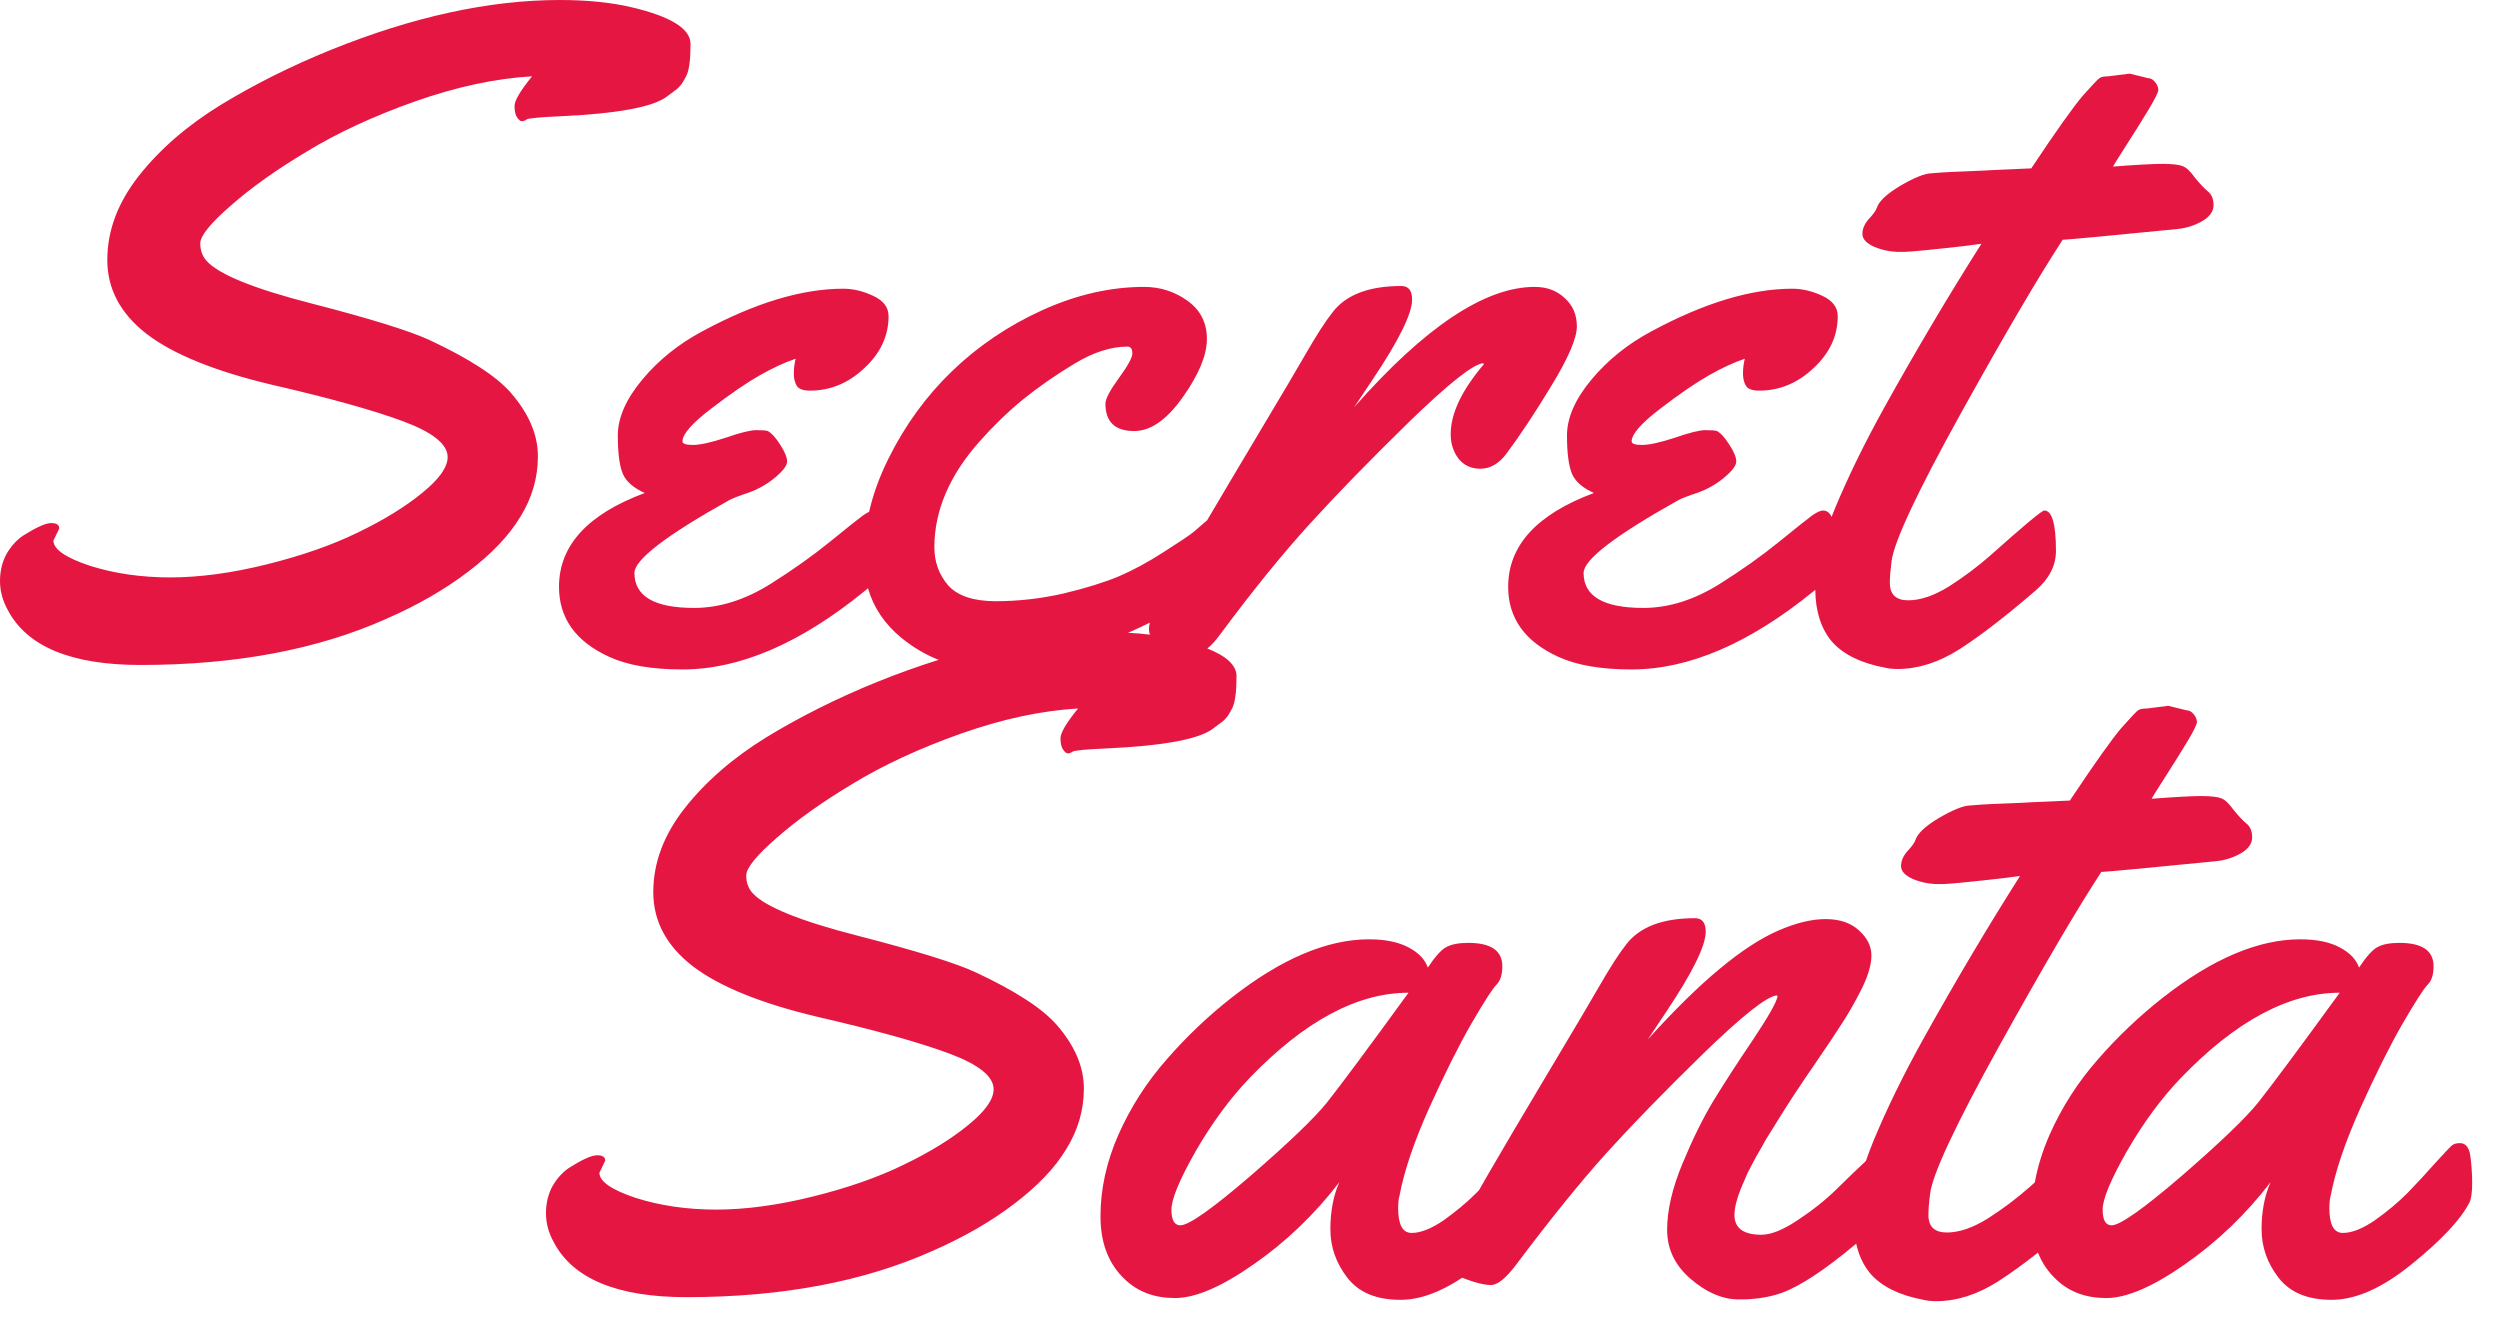 <svg width="87" height="46" viewBox="0 0 87 46" fill="none" xmlns="http://www.w3.org/2000/svg">
<path fill-rule="evenodd" clip-rule="evenodd" d="M1.859 18.812L2.062 18.391C2.062 18.266 1.969 18.203 1.781 18.203C1.594 18.203 1.276 18.344 0.828 18.625C0.599 18.771 0.401 18.984 0.234 19.266C0.078 19.547 0 19.865 0 20.219C0 20.562 0.089 20.896 0.266 21.219C0.932 22.5 2.474 23.141 4.891 23.141C8.203 23.141 11.057 22.604 13.453 21.531C14.547 21.052 15.495 20.505 16.297 19.891C17.109 19.276 17.713 18.641 18.109 17.984C18.516 17.328 18.719 16.625 18.719 15.875C18.719 15.125 18.401 14.385 17.766 13.656C17.495 13.354 17.13 13.057 16.672 12.766C16.224 12.474 15.656 12.167 14.969 11.844C14.281 11.521 12.906 11.094 10.844 10.562C8.854 10.052 7.641 9.562 7.203 9.094C7.047 8.927 6.969 8.719 6.969 8.469C6.969 8.208 7.323 7.771 8.031 7.156C8.74 6.531 9.625 5.901 10.688 5.266C11.75 4.62 13 4.042 14.438 3.531C15.885 3.021 17.245 2.729 18.516 2.656C18.109 3.156 17.906 3.5 17.906 3.688C17.906 3.875 17.938 4.01 18 4.094C18.062 4.177 18.115 4.219 18.156 4.219C18.208 4.219 18.266 4.198 18.328 4.156C18.391 4.115 18.776 4.078 19.484 4.047C21.537 3.953 22.792 3.714 23.25 3.328L23.438 3.188C23.531 3.125 23.604 3.062 23.656 3C23.719 2.938 23.797 2.812 23.891 2.625C23.984 2.427 24.031 2.062 24.031 1.531C24.031 1 23.344 0.573 21.969 0.25C21.25 0.083 20.422 0 19.484 0C17.037 0 14.38 0.578 11.516 1.734C10.13 2.297 8.849 2.938 7.672 3.656C6.505 4.375 5.557 5.198 4.828 6.125C4.099 7.052 3.734 8.026 3.734 9.047C3.734 10.057 4.193 10.917 5.109 11.625C6.036 12.333 7.49 12.922 9.469 13.391C11.458 13.849 12.974 14.271 14.016 14.656C15.057 15.042 15.578 15.458 15.578 15.906C15.578 16.26 15.281 16.677 14.688 17.156C14.104 17.635 13.359 18.094 12.453 18.531C11.557 18.969 10.5 19.338 9.281 19.641C8.062 19.943 6.943 20.094 5.922 20.094C4.911 20.094 3.979 19.958 3.125 19.688C2.281 19.406 1.859 19.115 1.859 18.812ZM30.078 12.812C30.641 12.292 30.922 11.688 30.922 11C30.922 10.698 30.745 10.463 30.391 10.297C30.037 10.13 29.688 10.047 29.344 10.047C27.906 10.047 26.271 10.542 24.438 11.531C23.615 11.969 22.917 12.531 22.344 13.219C21.781 13.896 21.5 14.542 21.5 15.156C21.5 15.76 21.557 16.203 21.672 16.484C21.787 16.755 22.042 16.979 22.438 17.156C20.448 17.896 19.453 18.984 19.453 20.422C19.453 21.516 20.037 22.328 21.203 22.859C21.838 23.151 22.688 23.297 23.75 23.297C25.74 23.297 27.849 22.391 30.078 20.578C30.123 20.541 30.165 20.506 30.205 20.471C30.399 21.144 30.789 21.721 31.375 22.203C31.783 22.533 32.213 22.786 32.666 22.963C31.963 23.182 31.246 23.44 30.516 23.734C29.13 24.297 27.849 24.938 26.672 25.656C25.505 26.375 24.557 27.198 23.828 28.125C23.099 29.052 22.734 30.026 22.734 31.047C22.734 32.057 23.193 32.917 24.109 33.625C25.037 34.333 26.49 34.922 28.469 35.391C30.458 35.849 31.974 36.271 33.016 36.656C34.057 37.042 34.578 37.458 34.578 37.906C34.578 38.26 34.281 38.677 33.688 39.156C33.104 39.635 32.359 40.094 31.453 40.531C30.557 40.969 29.5 41.339 28.281 41.641C27.062 41.943 25.943 42.094 24.922 42.094C23.912 42.094 22.979 41.958 22.125 41.688C21.281 41.406 20.859 41.115 20.859 40.812L21.062 40.391C21.062 40.266 20.969 40.203 20.781 40.203C20.594 40.203 20.276 40.344 19.828 40.625C19.599 40.771 19.401 40.984 19.234 41.266C19.078 41.547 19 41.865 19 42.219C19 42.562 19.088 42.896 19.266 43.219C19.932 44.5 21.474 45.141 23.891 45.141C27.203 45.141 30.057 44.604 32.453 43.531C33.547 43.052 34.495 42.505 35.297 41.891C36.109 41.276 36.714 40.641 37.109 39.984C37.516 39.328 37.719 38.625 37.719 37.875C37.719 37.125 37.401 36.385 36.766 35.656C36.495 35.354 36.13 35.057 35.672 34.766C35.224 34.474 34.656 34.167 33.969 33.844C33.281 33.521 31.906 33.094 29.844 32.562C27.854 32.052 26.641 31.562 26.203 31.094C26.047 30.927 25.969 30.719 25.969 30.469C25.969 30.208 26.323 29.771 27.031 29.156C27.74 28.531 28.625 27.901 29.688 27.266C30.75 26.62 32 26.042 33.438 25.531C34.885 25.021 36.245 24.729 37.516 24.656C37.109 25.156 36.906 25.5 36.906 25.688C36.906 25.875 36.938 26.01 37 26.094C37.062 26.177 37.115 26.219 37.156 26.219C37.208 26.219 37.266 26.198 37.328 26.156C37.391 26.115 37.776 26.078 38.484 26.047C40.536 25.953 41.792 25.713 42.25 25.328L42.438 25.188C42.531 25.125 42.604 25.062 42.656 25C42.719 24.938 42.797 24.812 42.891 24.625C42.984 24.427 43.031 24.062 43.031 23.531C43.031 23.158 42.693 22.837 42.015 22.567C42.159 22.455 42.315 22.282 42.484 22.047C43.599 20.547 44.63 19.276 45.578 18.234C46.536 17.182 47.693 15.995 49.047 14.672C50.411 13.349 51.266 12.672 51.609 12.641L51.641 12.672C50.87 13.578 50.484 14.391 50.484 15.109C50.484 15.432 50.573 15.713 50.75 15.953C50.938 16.193 51.193 16.312 51.516 16.312C51.849 16.312 52.146 16.146 52.406 15.812C52.896 15.156 53.427 14.354 54 13.406C54.583 12.448 54.875 11.766 54.875 11.359C54.875 10.953 54.734 10.625 54.453 10.375C54.182 10.115 53.833 9.984 53.406 9.984C51.677 9.984 49.583 11.38 47.125 14.172L47.781 13.188C48.688 11.833 49.141 10.912 49.141 10.422C49.141 10.109 49.016 9.953 48.766 9.953C47.651 9.953 46.859 10.25 46.391 10.844C46.141 11.156 45.818 11.656 45.422 12.344C45.234 12.677 44.661 13.646 43.703 15.25C43.006 16.417 42.441 17.369 42.008 18.106C41.829 18.259 41.67 18.395 41.531 18.516C41.375 18.641 41.026 18.875 40.484 19.219C39.953 19.562 39.432 19.844 38.922 20.062C38.422 20.271 37.781 20.469 37 20.656C36.219 20.833 35.438 20.922 34.656 20.922C33.885 20.922 33.333 20.74 33 20.375C32.677 20 32.516 19.557 32.516 19.047C32.516 17.776 33.036 16.552 34.078 15.375C34.557 14.833 35.062 14.344 35.594 13.906C36.135 13.469 36.734 13.052 37.391 12.656C38.047 12.26 38.661 12.062 39.234 12.062C39.349 12.062 39.406 12.141 39.406 12.297C39.406 12.443 39.25 12.729 38.938 13.156C38.625 13.583 38.469 13.88 38.469 14.047C38.469 14.682 38.802 15 39.469 15C40.042 15 40.604 14.609 41.156 13.828C41.719 13.037 42 12.359 42 11.797C42 11.234 41.776 10.792 41.328 10.469C40.88 10.146 40.375 9.984 39.812 9.984C38.646 9.984 37.464 10.255 36.266 10.797C35.078 11.338 34.031 12.047 33.125 12.922C32.229 13.787 31.495 14.797 30.922 15.953C30.613 16.571 30.387 17.19 30.245 17.811C30.184 17.84 30.112 17.882 30.031 17.938C29.875 18.052 29.49 18.359 28.875 18.859C28.271 19.349 27.588 19.833 26.828 20.312C25.932 20.875 25.042 21.156 24.156 21.156C22.771 21.156 22.078 20.75 22.078 19.938C22.078 19.479 23.177 18.635 25.375 17.406C25.49 17.344 25.719 17.255 26.062 17.141C26.406 17.016 26.713 16.838 26.984 16.609C27.255 16.38 27.391 16.198 27.391 16.062C27.391 15.917 27.312 15.724 27.156 15.484C27 15.234 26.854 15.073 26.719 15C26.656 14.979 26.521 14.969 26.312 14.969C26.115 14.969 25.76 15.057 25.25 15.234C24.74 15.401 24.359 15.484 24.109 15.484C23.87 15.484 23.75 15.443 23.75 15.359C23.75 15.109 24.083 14.729 24.75 14.219C25.417 13.708 25.979 13.323 26.438 13.062C26.896 12.802 27.312 12.609 27.688 12.484C27.646 12.651 27.625 12.823 27.625 13C27.625 13.177 27.662 13.323 27.734 13.438C27.807 13.542 27.958 13.594 28.188 13.594C28.896 13.594 29.526 13.333 30.078 12.812ZM40.013 21.668C39.766 21.791 39.514 21.909 39.257 22.02C39.521 22.034 39.775 22.056 40.019 22.086C39.996 22.032 39.984 21.967 39.984 21.891C39.984 21.821 39.994 21.747 40.013 21.668ZM63.109 12.812C63.672 12.292 63.953 11.688 63.953 11C63.953 10.698 63.776 10.463 63.422 10.297C63.068 10.13 62.719 10.047 62.375 10.047C60.938 10.047 59.302 10.542 57.469 11.531C56.646 11.969 55.948 12.531 55.375 13.219C54.812 13.896 54.531 14.542 54.531 15.156C54.531 15.76 54.589 16.203 54.703 16.484C54.818 16.755 55.073 16.979 55.469 17.156C53.479 17.896 52.484 18.984 52.484 20.422C52.484 21.516 53.068 22.328 54.234 22.859C54.87 23.151 55.719 23.297 56.781 23.297C58.771 23.297 60.88 22.391 63.109 20.578C63.131 20.561 63.152 20.543 63.172 20.526C63.179 21.277 63.372 21.878 63.75 22.328C64.146 22.776 64.76 23.078 65.594 23.234C65.729 23.266 65.875 23.281 66.031 23.281C66.75 23.281 67.469 23.052 68.188 22.594C68.906 22.135 69.792 21.453 70.844 20.547C71.312 20.141 71.547 19.682 71.547 19.172C71.547 18.234 71.412 17.766 71.141 17.766C71.057 17.766 70.432 18.287 69.266 19.328C68.828 19.713 68.349 20.073 67.828 20.406C67.307 20.729 66.833 20.891 66.406 20.891C65.979 20.891 65.766 20.688 65.766 20.281C65.766 20.083 65.787 19.828 65.828 19.516C65.922 18.828 66.724 17.12 68.234 14.391C69.755 11.651 70.938 9.635 71.781 8.344C72.031 8.333 73.365 8.208 75.781 7.969C76.083 7.938 76.365 7.849 76.625 7.703C76.896 7.547 77.031 7.359 77.031 7.141C77.031 6.922 76.963 6.76 76.828 6.656C76.693 6.542 76.542 6.38 76.375 6.172C76.219 5.953 76.078 5.823 75.953 5.781C75.828 5.729 75.594 5.703 75.25 5.703C74.917 5.703 74.344 5.734 73.531 5.797C73.552 5.755 73.708 5.505 74 5.047C74.302 4.578 74.562 4.161 74.781 3.797C75 3.432 75.109 3.208 75.109 3.125C75.109 3.042 75.073 2.953 75 2.859C74.927 2.766 74.844 2.719 74.75 2.719L74.109 2.562L73.375 2.656C73.219 2.656 73.115 2.677 73.062 2.719C73.01 2.75 72.818 2.953 72.484 3.328C72.162 3.703 71.562 4.547 70.688 5.859L69.281 5.922C69.135 5.932 68.922 5.943 68.641 5.953C68.37 5.964 68.12 5.974 67.891 5.984C67.672 5.995 67.443 6.01 67.203 6.031C66.963 6.042 66.604 6.188 66.125 6.469C65.656 6.75 65.385 7.005 65.312 7.234C65.281 7.328 65.188 7.458 65.031 7.625C64.885 7.792 64.812 7.964 64.812 8.141C64.812 8.318 64.953 8.469 65.234 8.594C65.516 8.708 65.807 8.766 66.109 8.766H66.25C66.448 8.766 67.151 8.698 68.359 8.562L68.953 8.484C67.828 10.255 66.703 12.151 65.578 14.172C64.891 15.412 64.318 16.583 63.859 17.688C63.818 17.789 63.778 17.889 63.74 17.988C63.673 17.84 63.572 17.766 63.438 17.766C63.354 17.766 63.229 17.823 63.062 17.938C62.906 18.052 62.521 18.359 61.906 18.859C61.302 19.349 60.62 19.833 59.859 20.312C58.964 20.875 58.073 21.156 57.188 21.156C55.802 21.156 55.109 20.75 55.109 19.938C55.109 19.479 56.208 18.635 58.406 17.406C58.521 17.344 58.75 17.255 59.094 17.141C59.438 17.016 59.745 16.838 60.016 16.609C60.286 16.38 60.422 16.198 60.422 16.062C60.422 15.917 60.344 15.724 60.188 15.484C60.031 15.234 59.885 15.073 59.75 15C59.688 14.979 59.552 14.969 59.344 14.969C59.146 14.969 58.792 15.057 58.281 15.234C57.771 15.401 57.391 15.484 57.141 15.484C56.901 15.484 56.781 15.443 56.781 15.359C56.781 15.109 57.115 14.729 57.781 14.219C58.448 13.708 59.01 13.323 59.469 13.062C59.927 12.802 60.344 12.609 60.719 12.484C60.677 12.651 60.656 12.823 60.656 13C60.656 13.177 60.693 13.323 60.766 13.438C60.839 13.542 60.99 13.594 61.219 13.594C61.927 13.594 62.557 13.333 63.109 12.812ZM52.281 33.625C52.281 33.083 51.885 32.812 51.094 32.812C50.75 32.812 50.49 32.865 50.312 32.969C50.146 33.062 49.938 33.297 49.688 33.672C49.594 33.391 49.37 33.156 49.016 32.969C48.661 32.781 48.203 32.688 47.641 32.688C46.182 32.688 44.589 33.365 42.859 34.719C42.036 35.365 41.281 36.083 40.594 36.875C39.906 37.656 39.349 38.526 38.922 39.484C38.505 40.432 38.297 41.38 38.297 42.328C38.297 43.266 38.583 44 39.156 44.531C39.604 44.958 40.182 45.172 40.891 45.172C41.599 45.172 42.51 44.781 43.625 44C44.75 43.219 45.745 42.266 46.609 41.141C46.401 41.609 46.297 42.156 46.297 42.781C46.297 43.396 46.495 43.958 46.891 44.469C47.286 44.979 47.901 45.234 48.734 45.234C49.397 45.234 50.114 44.978 50.885 44.464C50.926 44.481 50.97 44.498 51.016 44.516C51.38 44.651 51.672 44.719 51.891 44.719C52.109 44.719 52.391 44.495 52.734 44.047C53.964 42.411 55.021 41.104 55.906 40.125C56.792 39.146 57.911 37.995 59.266 36.672C60.63 35.349 61.484 34.672 61.828 34.641L61.859 34.672C61.828 34.87 61.542 35.375 61 36.188C60.458 36.99 60 37.698 59.625 38.312C59.26 38.917 58.901 39.646 58.547 40.5C58.193 41.354 58.016 42.12 58.016 42.797C58.016 43.464 58.286 44.031 58.828 44.5C59.37 44.969 59.917 45.208 60.469 45.219C61.021 45.229 61.526 45.156 61.984 45C62.637 44.766 63.507 44.193 64.596 43.28C64.686 43.691 64.852 44.041 65.094 44.328C65.49 44.776 66.104 45.078 66.938 45.234C67.073 45.266 67.219 45.281 67.375 45.281C68.094 45.281 68.812 45.052 69.531 44.594C69.941 44.333 70.404 43.999 70.922 43.592C71.065 43.955 71.279 44.268 71.562 44.531C72.01 44.958 72.588 45.172 73.297 45.172C74.005 45.172 74.917 44.781 76.031 44C77.156 43.219 78.151 42.266 79.016 41.141C78.807 41.609 78.703 42.156 78.703 42.781C78.703 43.396 78.901 43.958 79.297 44.469C79.693 44.979 80.307 45.234 81.141 45.234C81.984 45.234 82.917 44.818 83.938 43.984C84.969 43.151 85.635 42.438 85.938 41.844C86 41.719 86.031 41.495 86.031 41.172C86.031 40.849 86.01 40.536 85.969 40.234C85.927 39.932 85.807 39.781 85.609 39.781C85.484 39.781 85.391 39.807 85.328 39.859C85.266 39.911 85.073 40.115 84.75 40.469C84.438 40.823 84.115 41.172 83.781 41.516C83.448 41.849 83.068 42.167 82.641 42.469C82.213 42.76 81.844 42.906 81.531 42.906C81.219 42.906 81.062 42.62 81.062 42.047C81.062 41.859 81.078 41.714 81.109 41.609C81.266 40.766 81.609 39.75 82.141 38.562C82.682 37.365 83.172 36.385 83.609 35.625C84.057 34.854 84.349 34.401 84.484 34.266C84.62 34.13 84.688 33.917 84.688 33.625C84.688 33.083 84.292 32.812 83.5 32.812C83.156 32.812 82.896 32.865 82.719 32.969C82.552 33.062 82.344 33.297 82.094 33.672C82 33.391 81.776 33.156 81.422 32.969C81.068 32.781 80.609 32.688 80.047 32.688C78.588 32.688 76.995 33.365 75.266 34.719C74.443 35.365 73.688 36.083 73 36.875C72.312 37.656 71.755 38.526 71.328 39.484C71.084 40.039 70.912 40.594 70.811 41.149C70.745 41.207 70.678 41.267 70.609 41.328C70.172 41.714 69.693 42.073 69.172 42.406C68.651 42.729 68.177 42.891 67.75 42.891C67.323 42.891 67.109 42.688 67.109 42.281C67.109 42.083 67.13 41.828 67.172 41.516C67.266 40.828 68.068 39.12 69.578 36.391C71.099 33.651 72.281 31.635 73.125 30.344C73.375 30.333 74.708 30.208 77.125 29.969C77.427 29.938 77.708 29.849 77.969 29.703C78.24 29.547 78.375 29.359 78.375 29.141C78.375 28.922 78.307 28.76 78.172 28.656C78.037 28.542 77.885 28.38 77.719 28.172C77.562 27.953 77.422 27.823 77.297 27.781C77.172 27.729 76.938 27.703 76.594 27.703C76.26 27.703 75.688 27.734 74.875 27.797C74.896 27.755 75.052 27.505 75.344 27.047C75.646 26.578 75.906 26.162 76.125 25.797C76.344 25.432 76.453 25.208 76.453 25.125C76.453 25.042 76.417 24.953 76.344 24.859C76.271 24.766 76.188 24.719 76.094 24.719L75.453 24.562L74.719 24.656C74.562 24.656 74.458 24.677 74.406 24.719C74.354 24.75 74.162 24.953 73.828 25.328C73.505 25.703 72.906 26.547 72.031 27.859L70.625 27.922C70.479 27.932 70.266 27.943 69.984 27.953C69.713 27.963 69.463 27.974 69.234 27.984C69.016 27.995 68.787 28.01 68.547 28.031C68.307 28.042 67.948 28.188 67.469 28.469C67 28.75 66.729 29.005 66.656 29.234C66.625 29.328 66.531 29.458 66.375 29.625C66.229 29.792 66.156 29.963 66.156 30.141C66.156 30.318 66.297 30.469 66.578 30.594C66.859 30.708 67.151 30.766 67.453 30.766H67.594C67.792 30.766 68.495 30.698 69.703 30.562L70.297 30.484C69.172 32.255 68.047 34.151 66.922 36.172C66.234 37.411 65.662 38.583 65.203 39.688C65.102 39.934 65.012 40.173 64.933 40.403C64.661 40.653 64.323 40.977 63.922 41.375C63.516 41.771 63.057 42.135 62.547 42.469C62.047 42.802 61.63 42.969 61.297 42.969C60.672 42.969 60.359 42.74 60.359 42.281C60.359 42.042 60.432 41.74 60.578 41.375C60.661 41.177 60.74 40.995 60.812 40.828C60.896 40.661 61 40.464 61.125 40.234C61.26 40.005 61.37 39.812 61.453 39.656C61.547 39.5 61.667 39.307 61.812 39.078C61.958 38.839 62.062 38.672 62.125 38.578C62.188 38.484 62.281 38.339 62.406 38.141C62.542 37.932 62.625 37.807 62.656 37.766C62.688 37.714 62.885 37.422 63.25 36.891C63.615 36.359 63.906 35.922 64.125 35.578C64.354 35.224 64.578 34.828 64.797 34.391C65.016 33.943 65.125 33.562 65.125 33.25C65.125 32.927 64.979 32.635 64.688 32.375C64.406 32.115 64.021 31.984 63.531 31.984C63.052 31.984 62.51 32.115 61.906 32.375C60.667 32.906 59.146 34.172 57.344 36.172L58 35.188C58.906 33.833 59.359 32.911 59.359 32.422C59.359 32.109 59.234 31.953 58.984 31.953C57.87 31.953 57.078 32.25 56.609 32.844C56.359 33.156 56.036 33.656 55.641 34.344C55.453 34.677 54.88 35.646 53.922 37.25C52.964 38.854 52.25 40.062 51.781 40.875C51.669 41.072 51.565 41.253 51.471 41.417C51.439 41.45 51.407 41.483 51.375 41.516C51.042 41.849 50.661 42.167 50.234 42.469C49.807 42.76 49.438 42.906 49.125 42.906C48.812 42.906 48.656 42.62 48.656 42.047C48.656 41.859 48.672 41.714 48.703 41.609C48.859 40.766 49.203 39.75 49.734 38.562C50.276 37.365 50.766 36.385 51.203 35.625C51.651 34.854 51.943 34.401 52.078 34.266C52.214 34.13 52.281 33.917 52.281 33.625ZM43.484 37.516C45.391 35.536 47.234 34.547 49.016 34.547C47.599 36.495 46.651 37.771 46.172 38.375C45.734 38.917 44.849 39.766 43.516 40.922C42.182 42.068 41.37 42.641 41.078 42.641C40.87 42.641 40.766 42.458 40.766 42.094C40.766 41.729 41.047 41.052 41.609 40.062C42.182 39.073 42.807 38.224 43.484 37.516ZM75.891 37.516C77.797 35.536 79.641 34.547 81.422 34.547C80.005 36.495 79.057 37.771 78.578 38.375C78.141 38.917 77.255 39.766 75.922 40.922C74.588 42.068 73.776 42.641 73.484 42.641C73.276 42.641 73.172 42.458 73.172 42.094C73.172 41.729 73.453 41.052 74.016 40.062C74.588 39.073 75.213 38.224 75.891 37.516Z" fill="#E61643"/>
</svg>
